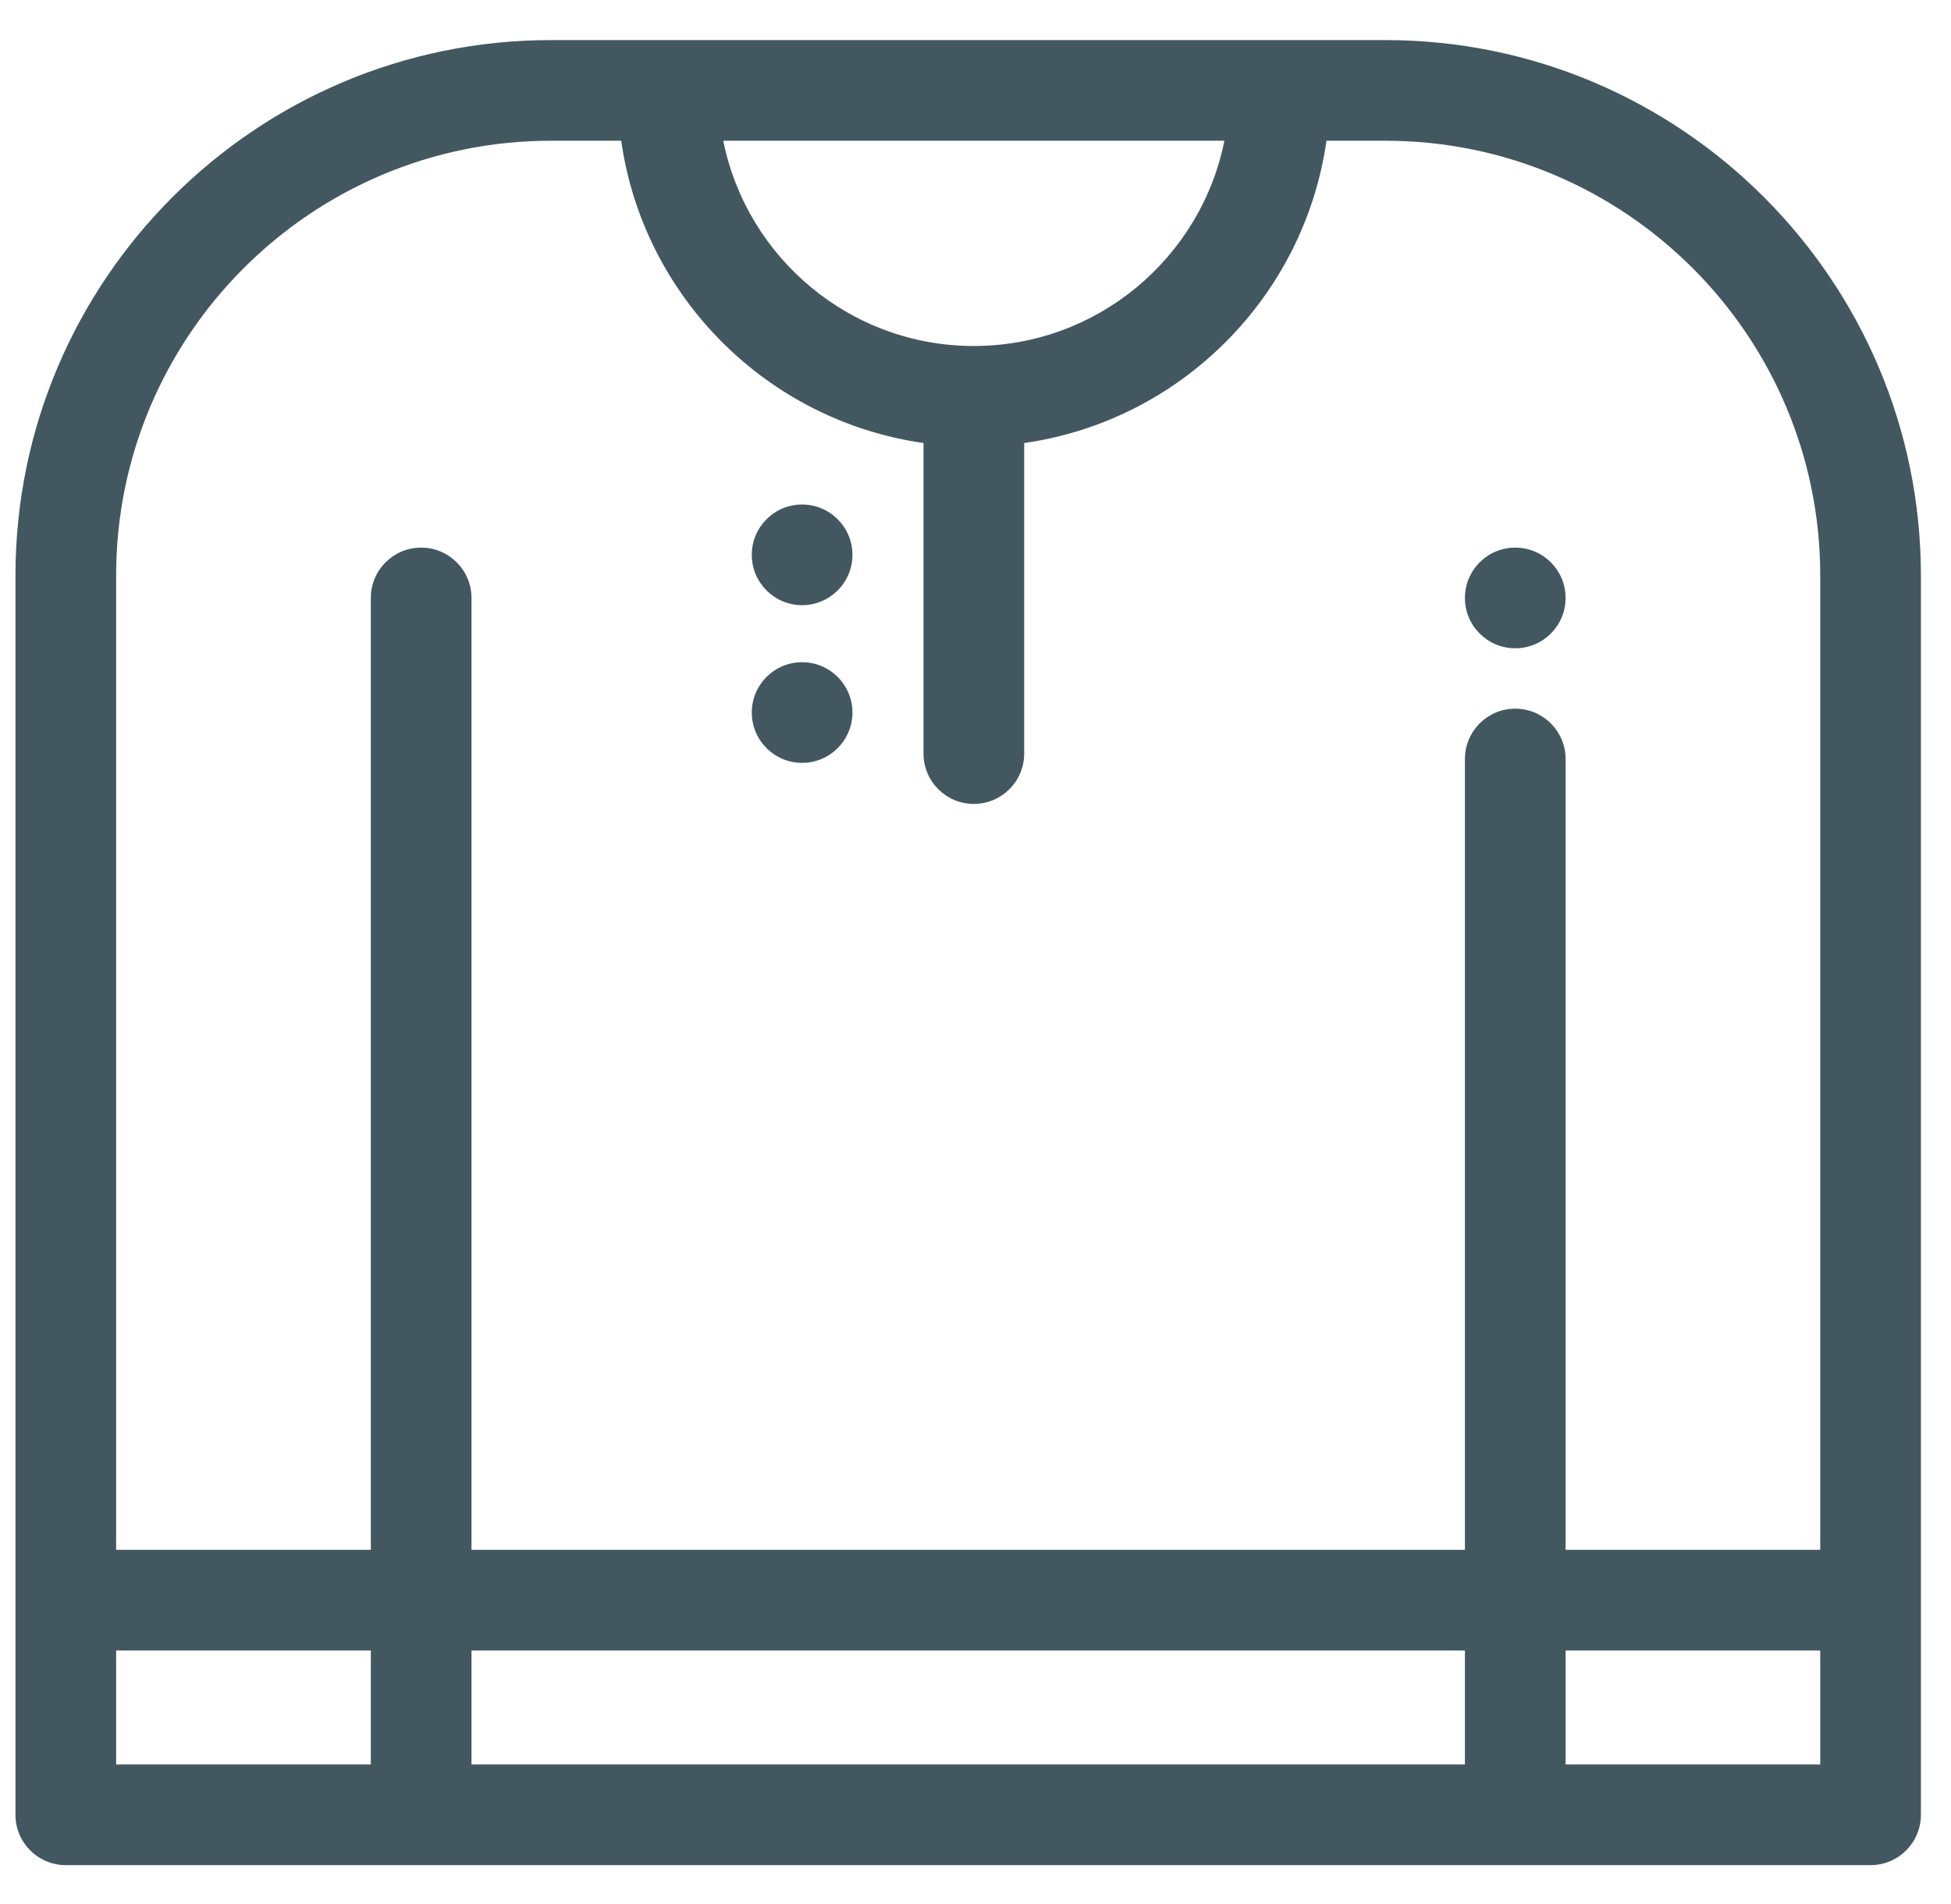 <?xml version="1.0" encoding="UTF-8"?>
<svg width="42px" height="41px" viewBox="0 0 42 41" version="1.1" xmlns="http://www.w3.org/2000/svg" xmlns:xlink="http://www.w3.org/1999/xlink">
    <!-- Generator: Sketch 51.3 (57544) - http://www.bohemiancoding.com/sketch -->
    <title>longsleeve</title>
    <desc>Created with Sketch.</desc>
    <defs></defs>
    <g id="Page-1" stroke="none" stroke-width="1" fill="none" fill-rule="evenodd">
        <g id="Clothing-Icons" transform="translate(-135, -102)" fill="#435761" fill-rule="nonzero">
            <path d="M164.825,102.863 L146.861,102.863 C140.505,102.863 135.333,108.034 135.333,114.39 L135.333,141.072 C135.333,141.67 135.818,142.155 136.417,142.155 L144.066,142.155 L167.619,142.155 L175.269,142.155 C175.867,142.155 176.352,141.67 176.352,141.072 L176.352,114.39 C176.352,108.034 171.181,102.863 164.825,102.863 Z M161.358,105.03 C160.854,107.547 158.627,109.449 155.964,109.449 C153.301,109.449 151.075,107.547 150.57,105.03 L161.358,105.03 Z M142.983,139.988 L137.5,139.988 L137.5,137.534 L142.983,137.534 L142.983,139.988 Z M166.536,139.988 L145.15,139.988 L145.15,137.534 L166.536,137.534 L166.536,139.988 Z M174.185,139.988 L168.703,139.988 L168.703,137.534 L174.185,137.534 L174.185,139.988 Z M174.185,135.367 L168.703,135.367 L168.703,118.341 C168.703,117.743 168.218,117.257 167.619,117.257 C167.021,117.257 166.536,117.743 166.536,118.341 L166.536,135.367 L145.15,135.367 L145.15,114.874 C145.15,114.275 144.665,113.79 144.066,113.79 C143.468,113.79 142.983,114.275 142.983,114.874 L142.983,135.367 L137.5,135.367 L137.5,114.39 C137.5,109.229 141.699,105.03 146.861,105.03 L148.373,105.03 C148.851,108.393 151.518,111.06 154.881,111.538 L154.881,118.225 C154.881,118.823 155.366,119.308 155.964,119.308 C156.562,119.308 157.048,118.823 157.048,118.225 L157.048,111.538 C160.411,111.06 163.077,108.393 163.555,105.03 L164.825,105.03 C169.986,105.03 174.185,109.229 174.185,114.39 L174.185,135.367 Z M152.267,112.862 C151.669,112.862 151.184,113.347 151.184,113.945 C151.184,114.544 151.669,115.029 152.267,115.029 C152.865,115.029 153.351,114.544 153.351,113.945 C153.351,113.347 152.865,112.862 152.267,112.862 Z M152.267,116.257 C151.669,116.257 151.184,116.742 151.184,117.341 C151.184,117.939 151.669,118.424 152.267,118.424 C152.865,118.424 153.351,117.939 153.351,117.341 C153.351,116.742 152.865,116.257 152.267,116.257 Z M167.619,113.79 C167.021,113.79 166.536,114.275 166.536,114.874 C166.536,115.472 167.021,115.957 167.619,115.957 C168.219,115.957 168.703,115.472 168.703,114.874 C168.703,114.275 168.219,113.79 167.619,113.79 Z" id="longsleeve"></path>
        </g>
    </g>
</svg>